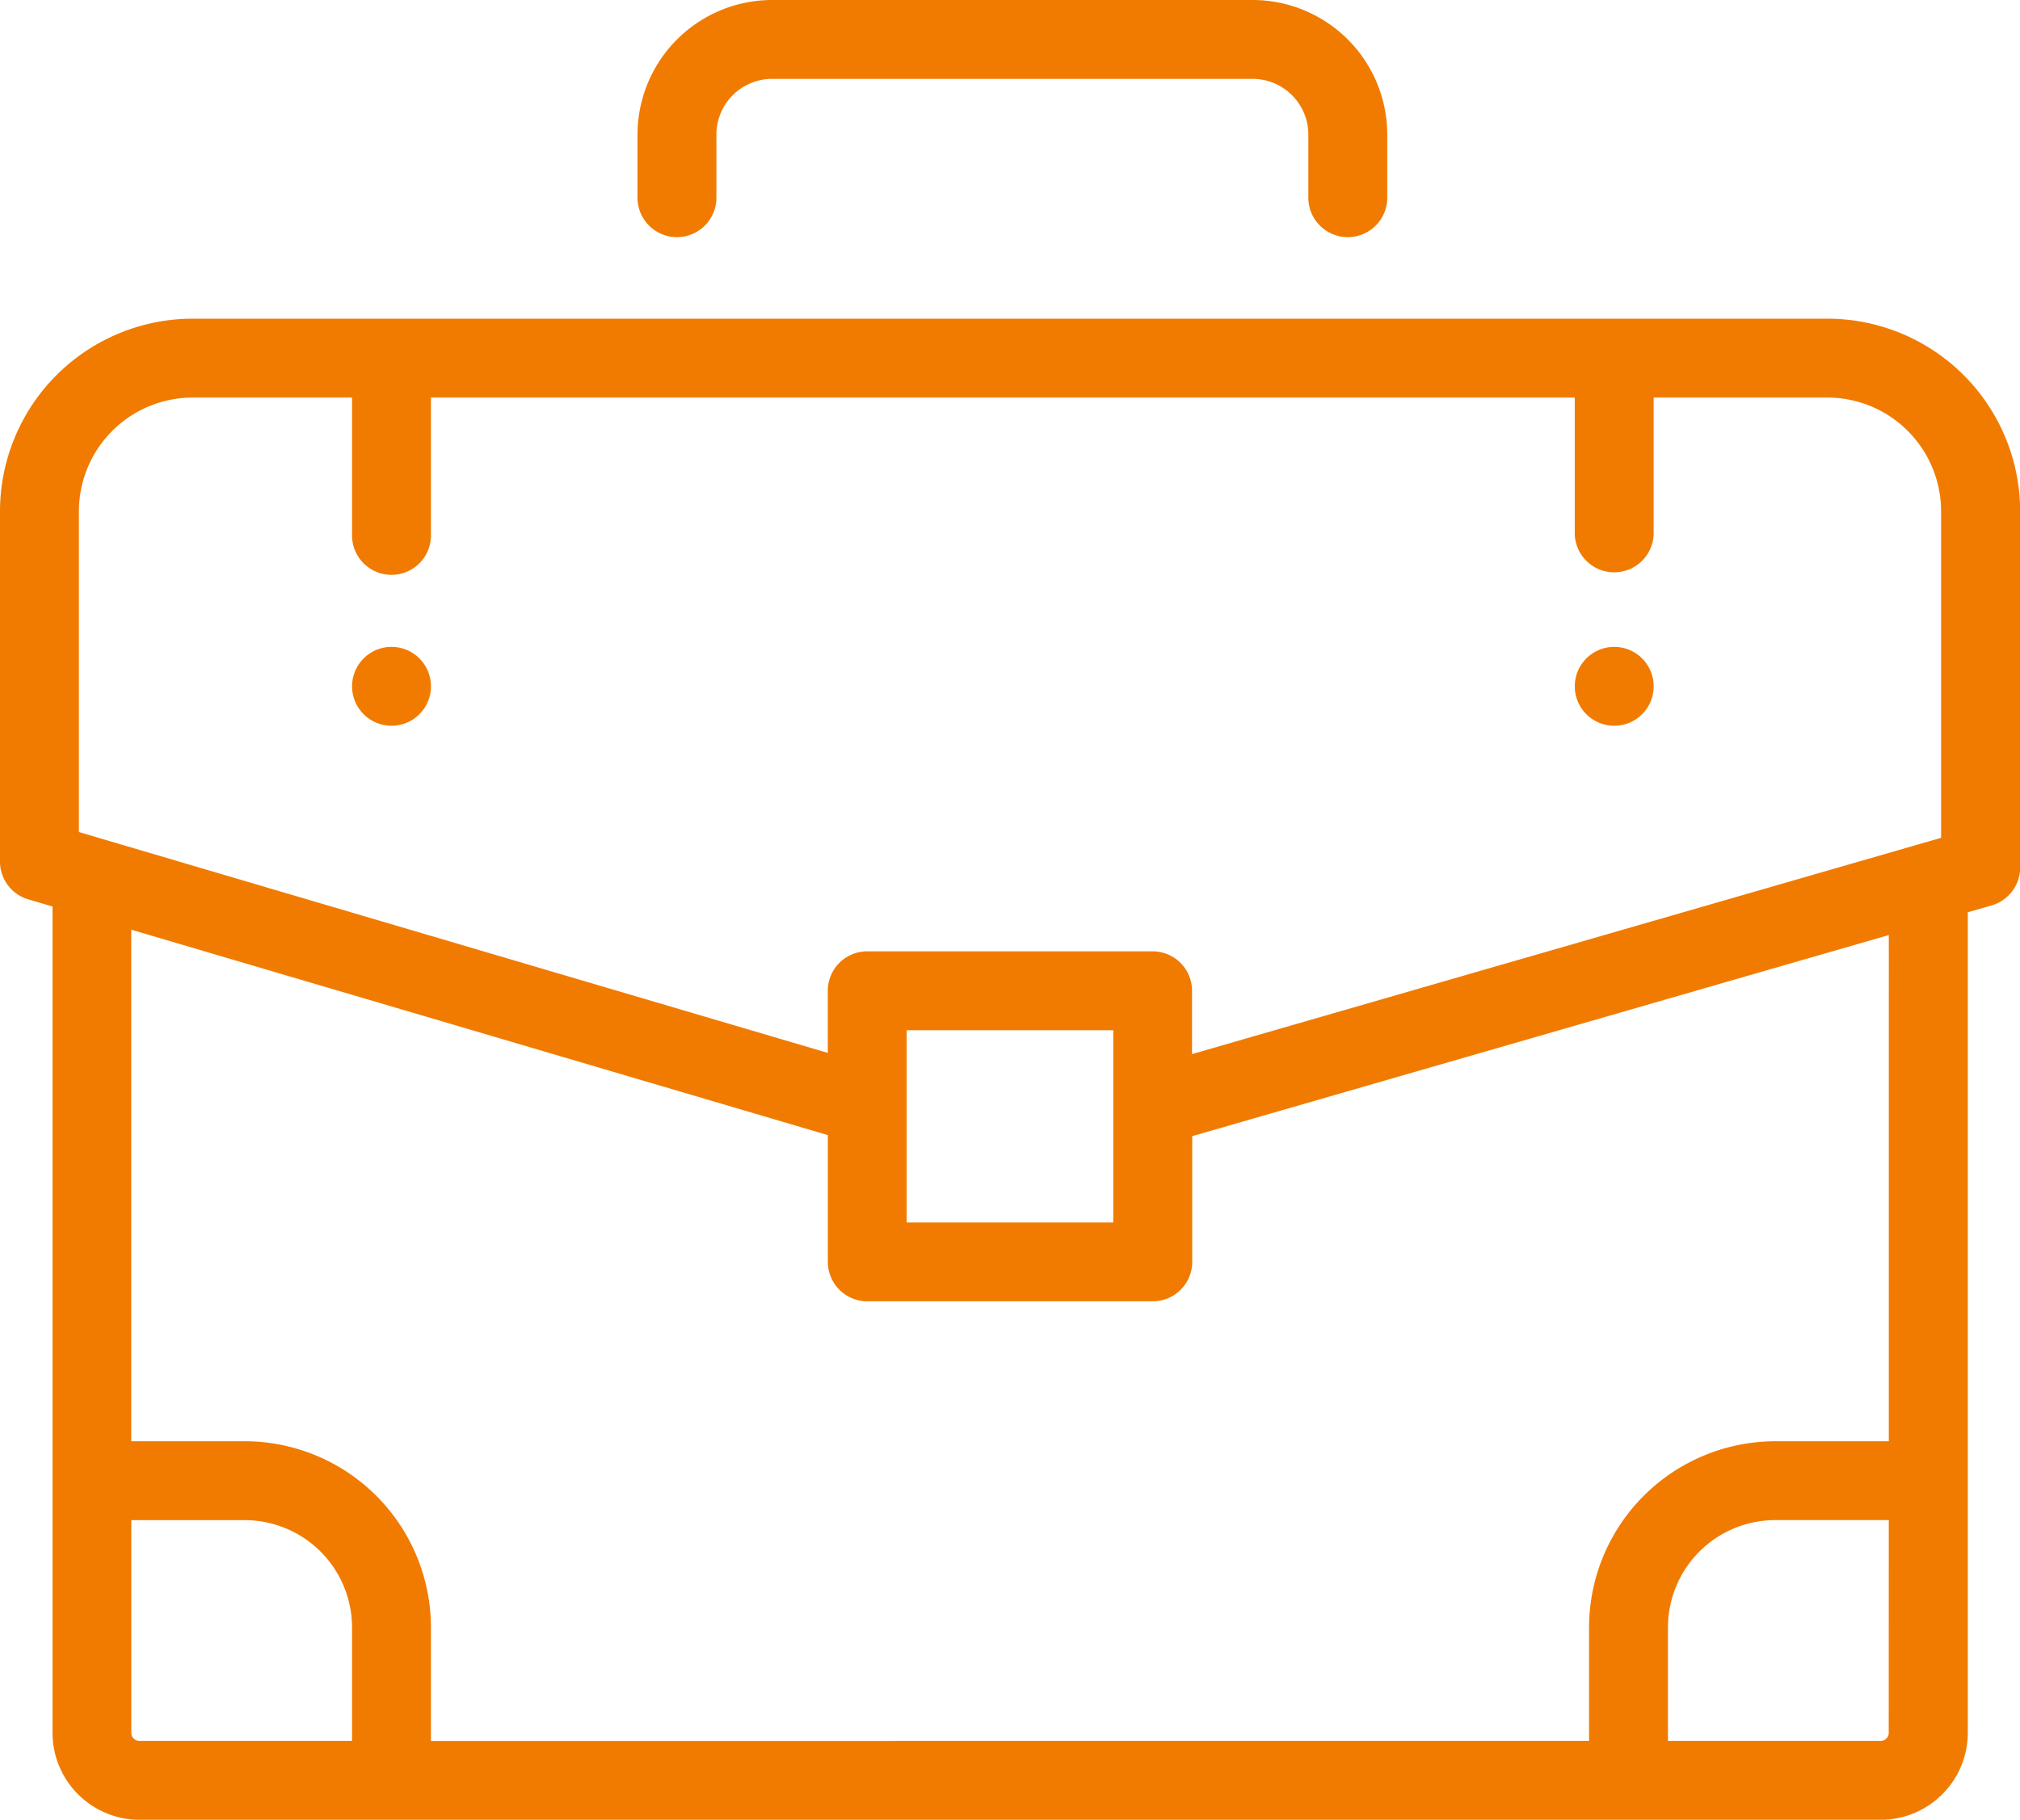 <svg xmlns="http://www.w3.org/2000/svg" width="50" height="45.054" viewBox="0 0 50 45.054">
  <g id="briefcase_1_" data-name="briefcase (1)" transform="translate(0 -25.324)">
    <g id="Group_18495" data-name="Group 18495" transform="translate(15.78 25.324)">
      <g id="Group_18494" data-name="Group 18494">
        <path id="Path_48299" data-name="Path 48299" d="M176.814,25.324H164.92a3.336,3.336,0,0,0-3.332,3.332v1.531a.977.977,0,1,0,1.953,0V28.656a1.38,1.38,0,0,1,1.379-1.379h11.894a1.38,1.38,0,0,1,1.379,1.379v1.531a.977.977,0,1,0,1.953,0V28.656A3.335,3.335,0,0,0,176.814,25.324Z" transform="translate(-161.588 -25.324)" fill="#f17b00"/>
      </g>
    </g>
    <g id="Group_18497" data-name="Group 18497" transform="translate(0 33.214)">
      <g id="Group_18496" data-name="Group 18496">
        <path id="Path_48300" data-name="Path 48300" d="M45.232,106.118H4.768A4.773,4.773,0,0,0,0,110.886v8.672a.977.977,0,0,0,.7.937l.6.176v20.458a2.157,2.157,0,0,0,2.154,2.154h43.1a2.157,2.157,0,0,0,2.154-2.154V120.814l.59-.17a.977.977,0,0,0,.706-.938v-8.82A4.773,4.773,0,0,0,45.232,106.118ZM8.714,141.329H3.45a.2.2,0,0,1-.2-.2v-5.265H6.057a2.66,2.66,0,0,1,2.657,2.657Zm38.037-.2a.2.2,0,0,1-.2.2H41.286V138.52a2.66,2.66,0,0,1,2.657-2.657h2.809Zm0-7.218H43.943a4.616,4.616,0,0,0-4.61,4.61v2.809H10.667V138.52a4.616,4.616,0,0,0-4.61-4.61H3.249V121.246l17.242,5.085v3.138a.977.977,0,0,0,.977.977h7.066a.977.977,0,0,0,.977-.977v-3.112l17.242-4.979V133.91Zm-24.308-5.417v-4.759h5.113v4.759Zm25.6-9.522-18.537,5.353v-1.567a.977.977,0,0,0-.977-.977H21.467a.977.977,0,0,0-.977.977v1.538L1.953,118.828v-7.942a2.818,2.818,0,0,1,2.815-2.815H8.714v3.381a.977.977,0,1,0,1.953,0v-3.381H38.979v3.381a.977.977,0,0,0,1.953,0v-3.381h4.3a2.818,2.818,0,0,1,2.815,2.815v8.085Z" transform="translate(0 -106.118)" fill="#f17b00"/>
      </g>
    </g>
    <g id="Group_18499" data-name="Group 18499" transform="translate(38.979 41.339)">
      <g id="Group_18498" data-name="Group 18498">
        <circle id="Ellipse_1981" data-name="Ellipse 1981" cx="0.977" cy="0.977" r="0.977" fill="#f17b00"/>
      </g>
    </g>
    <g id="Group_18501" data-name="Group 18501" transform="translate(8.714 41.339)">
      <g id="Group_18500" data-name="Group 18500">
        <circle id="Ellipse_1982" data-name="Ellipse 1982" cx="0.977" cy="0.977" r="0.977" fill="#f17b00"/>
      </g>
    </g>
  </g>
</svg>
